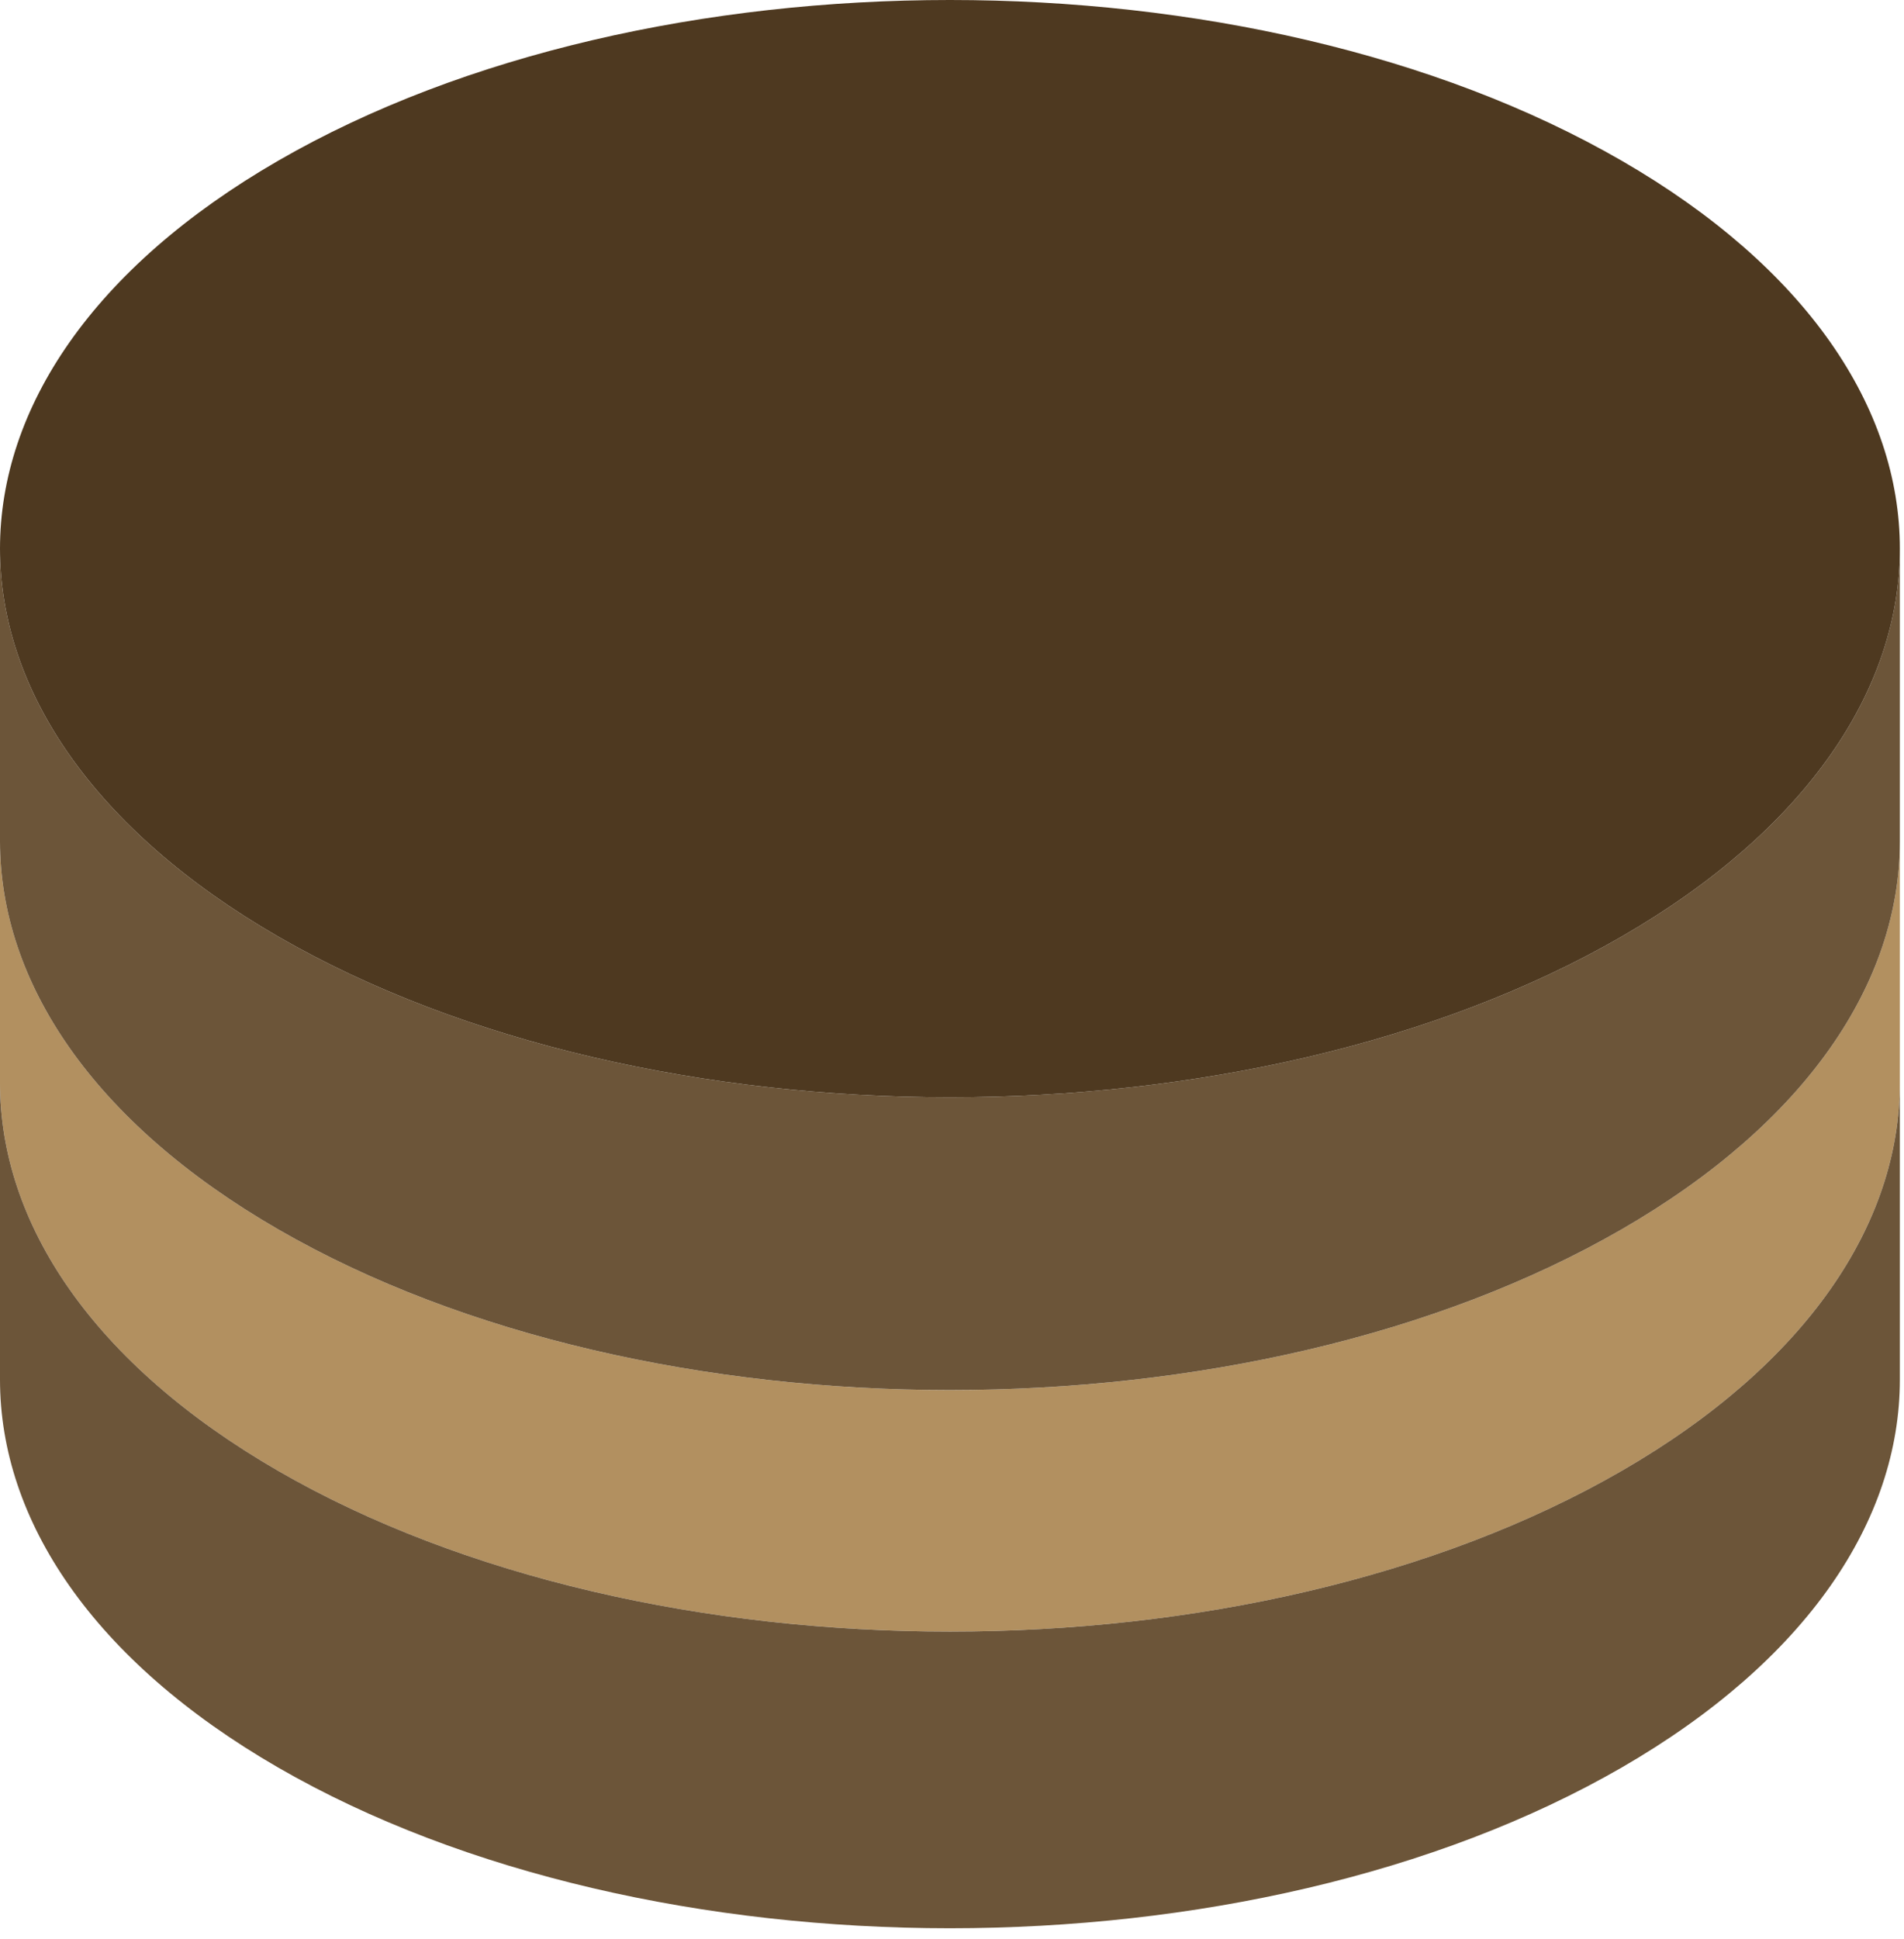 <svg width="167" height="170" viewBox="0 0 167 170" fill="none" xmlns="http://www.w3.org/2000/svg">
<path d="M24.402 128.965C56.94 147.75 109.694 147.749 142.233 128.965C158.502 119.572 166.636 107.261 166.637 94.95V73.772C166.637 86.083 158.502 98.394 142.233 107.787C109.695 126.573 56.94 126.574 24.402 107.787C8.134 98.394 0 86.084 0 73.773V94.951C0 107.262 8.134 119.572 24.402 128.965Z" fill="#B29060"/>
<path d="M142.233 128.964C109.695 147.749 56.94 147.751 24.402 128.964C8.134 119.571 0 107.261 0 94.95V120.961C0 133.272 8.134 145.582 24.402 154.975C56.94 173.76 109.694 173.759 142.233 154.975C158.502 145.582 166.637 133.271 166.637 120.96V94.95C166.637 107.261 158.502 119.572 142.233 128.965V128.964Z" fill="#6C5539"/>
<path d="M24.402 107.787C56.94 126.573 109.694 126.571 142.233 107.787C158.502 98.394 166.637 86.083 166.637 73.772V48.102C166.637 60.414 158.502 72.725 142.233 82.118C109.695 100.903 56.94 100.905 24.402 82.118C8.134 72.725 0 60.415 0 48.104V73.773C0 86.084 8.134 98.394 24.402 107.787Z" fill="#6C5539"/>
<path d="M24.402 82.118C56.94 100.904 109.694 100.903 142.233 82.118C158.502 72.725 166.637 60.414 166.637 48.103C166.637 35.792 158.503 23.482 142.235 14.089C109.697 -4.697 56.944 -4.696 24.405 14.089C8.135 23.482 0 35.793 0 48.104C0 60.415 8.134 72.725 24.402 82.118Z" fill="#4E3920"/>
</svg>

